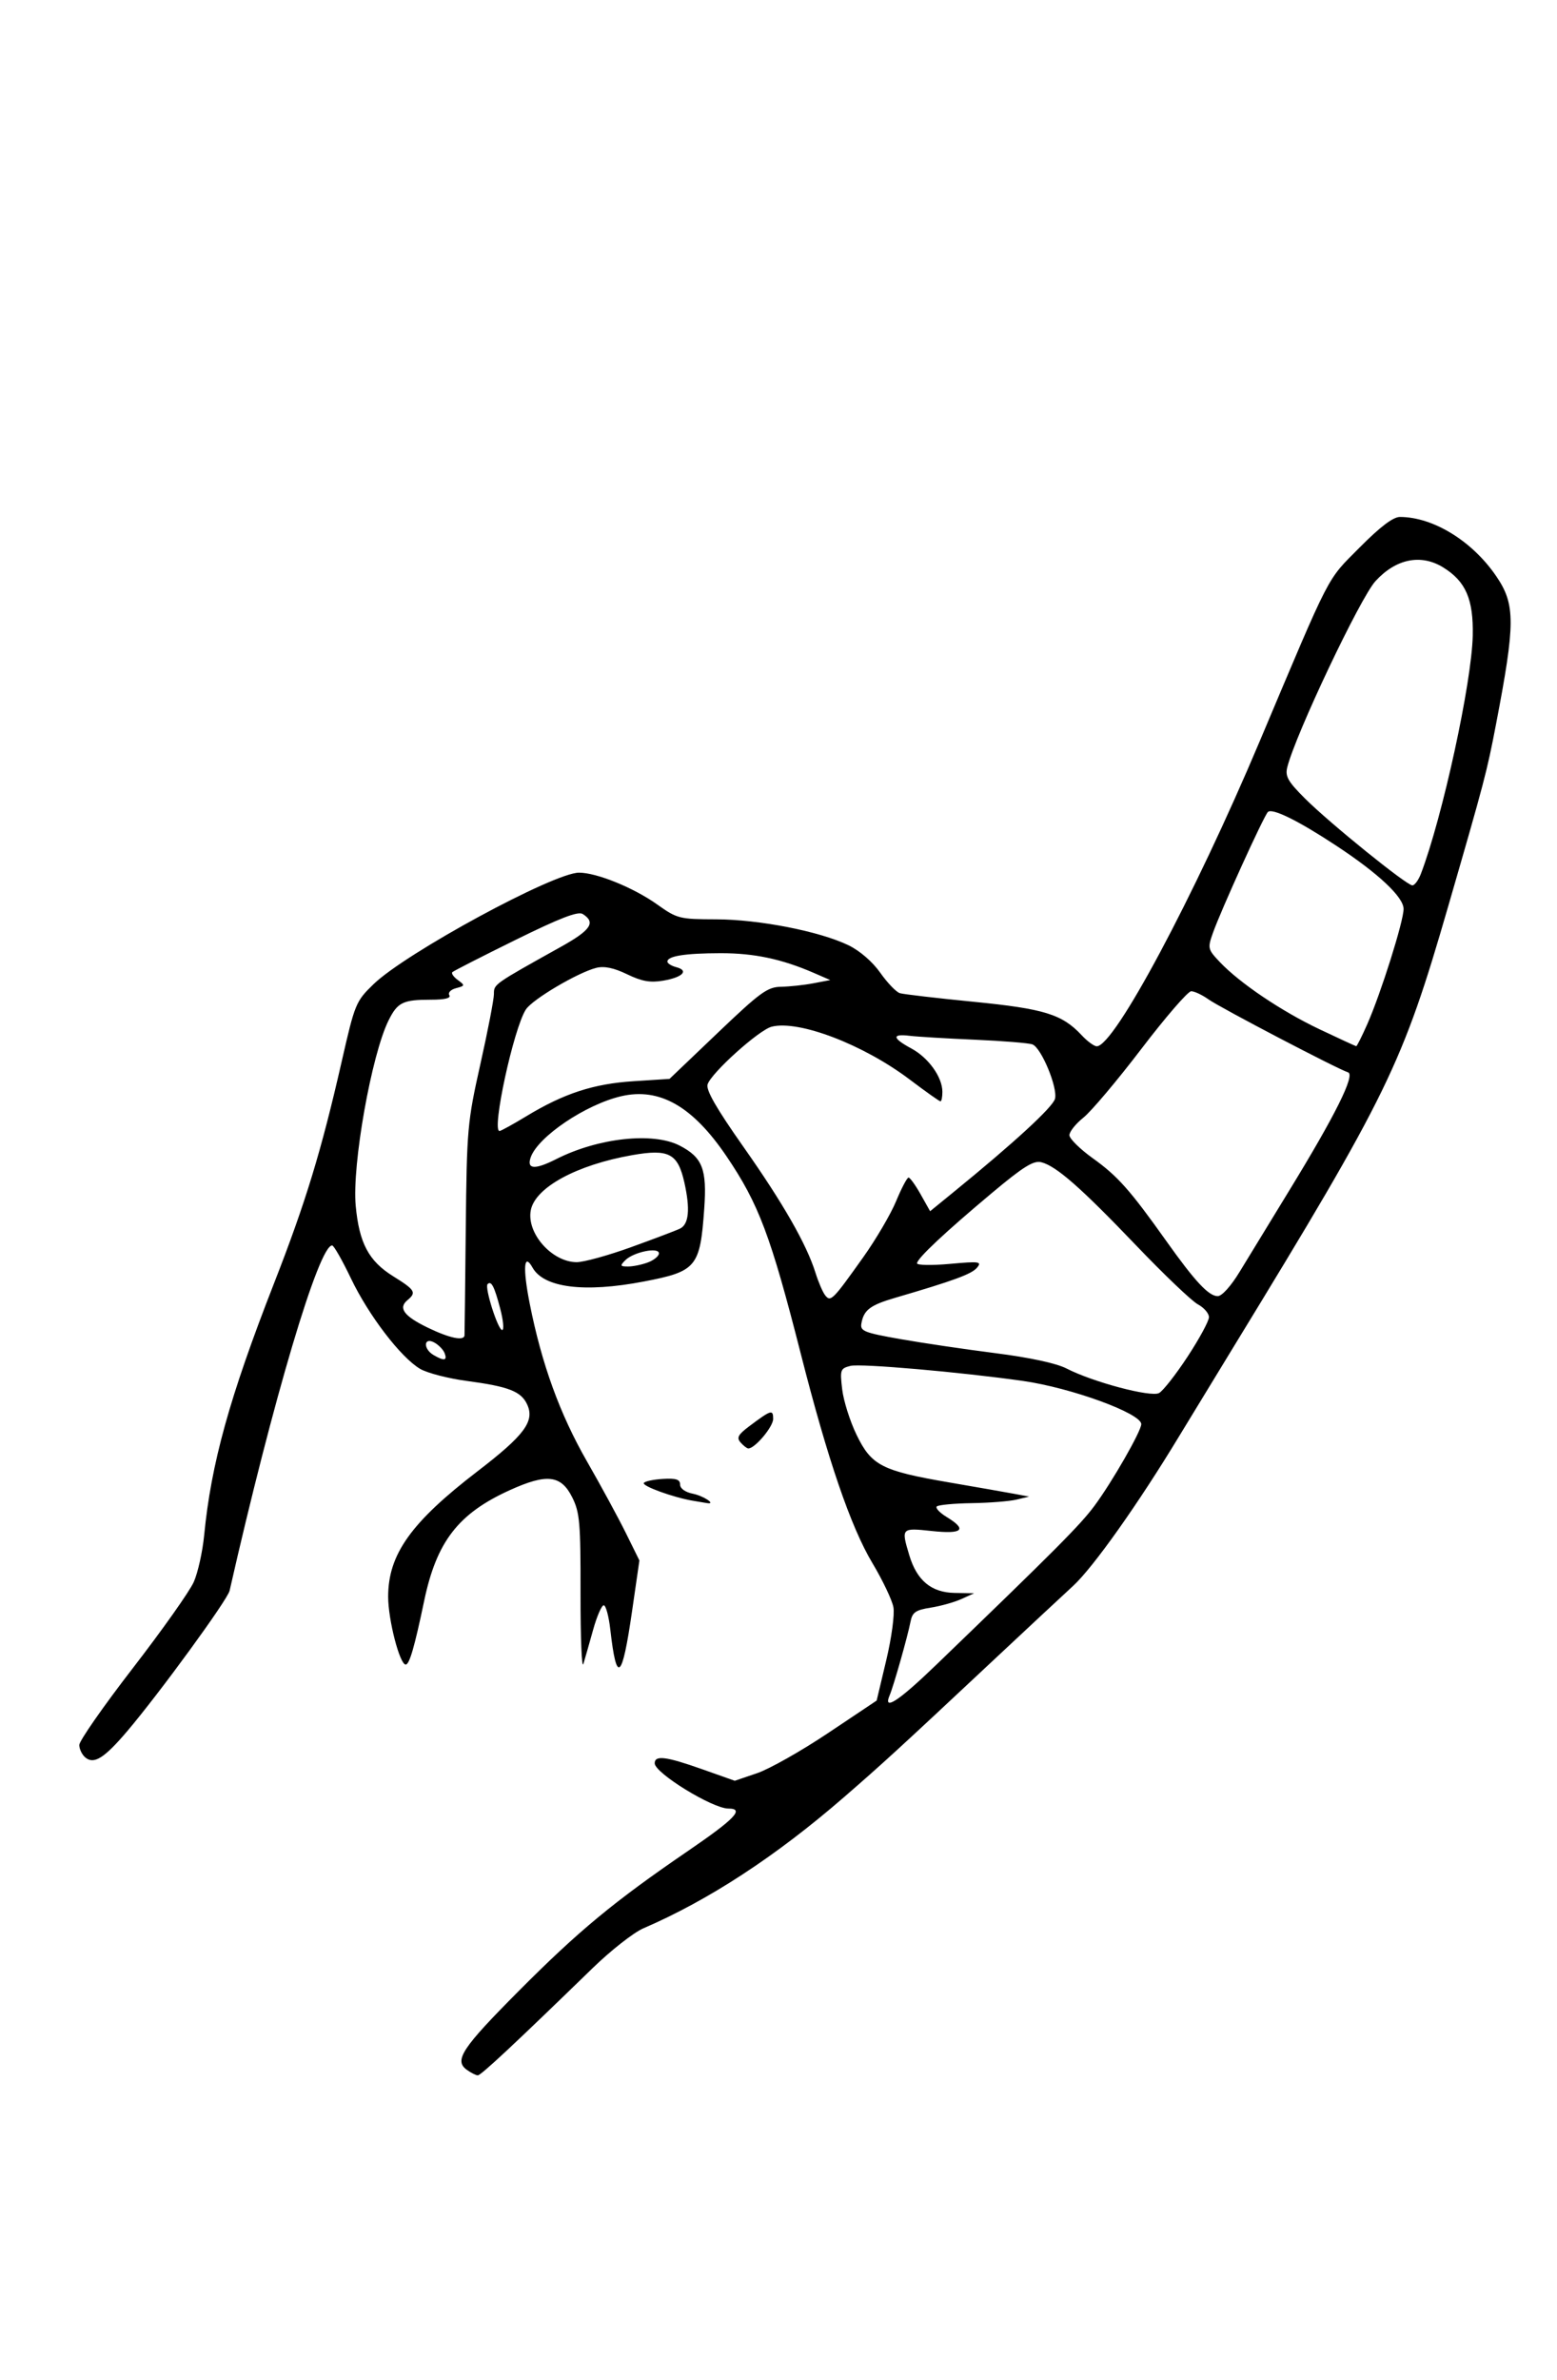 <?xml version="1.0" encoding="UTF-8" standalone="no"?>
<!-- Created with Inkscape (http://www.inkscape.org/) -->

<svg
   xmlns:dc="http://purl.org/dc/elements/1.1/"
   xmlns:cc="http://creativecommons.org/ns#"
   xmlns:rdf="http://www.w3.org/1999/02/22-rdf-syntax-ns#"
   xmlns:svg="http://www.w3.org/2000/svg"
   xmlns="http://www.w3.org/2000/svg"
   xmlns:sodipodi="http://sodipodi.sourceforge.net/DTD/sodipodi-0.dtd"
   xmlns:inkscape="http://www.inkscape.org/namespaces/inkscape"
   version="1.1"
   id="svg3773"
   width="392.533"
   height="599.467"
   viewBox="0 0 392.533 599.467"
   sodipodi:docname="Z.svg"
   inkscape:version="0.92.4 (5da689c313, 2019-01-14)">
  <defs
     id="defs3777" />
  <sodipodi:namedview
     pagecolor="#ffffff"
     bordercolor="#666666"
     borderopacity="1"
     objecttolerance="10"
     gridtolerance="10"
     guidetolerance="10"
     inkscape:pageopacity="0"
     inkscape:pageshadow="2"
     inkscape:window-width="2560"
     inkscape:window-height="1377"
     id="namedview3775"
     showgrid="false"
     inkscape:zoom="1.5747331"
     inkscape:cx="146.26984"
     inkscape:cy="264.65091"
     inkscape:window-x="-8"
     inkscape:window-y="-8"
     inkscape:window-maximized="1"
     inkscape:current-layer="svg3773" />
  <path
     style="fill:#000000;stroke-width:1.067"
     d="m 117.662,521.327 c -3.238,-2.368 -1.198,-5.453 13.098,-19.814 15.109,-15.178 24.007,-22.533 42.751,-35.338 11.815,-8.072 14.251,-10.633 10.113,-10.633 -3.992,0 -18.568,-8.949 -18.568,-11.401 0,-2.09 2.844,-1.735 11.96,1.491 l 8.227,2.911 5.64,-1.918 c 3.102,-1.055 11.15,-5.6 17.884,-10.101 l 12.245,-8.183 2.413,-10.133 c 1.355,-5.689 2.148,-11.565 1.808,-13.398 -0.333,-1.796 -2.713,-6.787 -5.289,-11.092 -5.469,-9.14 -11.236,-25.972 -18.041,-52.657 -7.604,-29.819 -10.615,-37.82 -18.749,-49.825 -8.529,-12.588 -16.875,-17.349 -26.512,-15.125 -8.952,2.066 -21.015,10.195 -22.848,15.396 -1.071,3.039 1.035,3.186 6.439,0.447 10.563,-5.352 24.419,-6.864 31.126,-3.396 5.736,2.966 6.888,5.917 6.187,15.846 -1.043,14.775 -1.927,15.839 -15.292,18.396 -14.922,2.855 -25.153,1.57 -27.999,-3.517 -2.184,-3.902 -2.497,0.034 -0.719,9.031 3.007,15.212 7.589,27.836 14.43,39.76 3.535,6.16 7.958,14.3 9.829,18.089 l 3.403,6.889 -1.861,12.844 c -2.505,17.291 -3.893,18.453 -5.471,4.578 -0.384,-3.373 -1.13,-6.133 -1.658,-6.133 -0.528,0 -1.728,2.76 -2.667,6.133 -0.939,3.373 -2.047,7.256 -2.461,8.628 -0.415,1.372 -0.74,-6.548 -0.722,-17.6 0.028,-17.999 -0.191,-20.54 -2.102,-24.361 -2.812,-5.624 -6.395,-6.033 -15.737,-1.797 -13.003,5.896 -18.46,12.954 -21.594,27.93 -2.425,11.59 -3.707,16 -4.648,16 -1.504,0 -4.42,-11.275 -4.42,-17.09 0,-10.666 5.758,-18.739 22.54,-31.603 11.794,-9.041 14.437,-12.582 12.522,-16.783 -1.52,-3.336 -4.636,-4.554 -15.259,-5.966 -4.655,-0.619 -9.935,-1.984 -11.733,-3.034 -4.85,-2.832 -13.001,-13.481 -17.468,-22.82 -2.165,-4.526 -4.286,-8.246 -4.714,-8.267 -3.333,-0.16 -14.909,38.762 -25.861,86.958 -0.524,2.307 -17.684,25.827 -25.84,35.417 -5.745,6.755 -8.358,8.394 -10.522,6.598 -0.843,-0.699 -1.532,-2.121 -1.532,-3.16 0,-1.039 6.069,-9.74 13.486,-19.336 7.417,-9.596 14.335,-19.367 15.374,-21.714 1.039,-2.347 2.215,-7.627 2.615,-11.733 1.76,-18.098 6.379,-34.746 17.609,-63.467 7.992,-20.439 11.908,-33.267 17.093,-56 3.309,-14.505 3.539,-15.062 8.036,-19.405 8.136,-7.858 45.41,-28.062 51.772,-28.062 4.45,0 13.767,3.788 19.71,8.013 5.035,3.579 5.595,3.721 14.835,3.743 10.829,0.026 26.136,3.02 33.389,6.531 2.852,1.38 6.057,4.152 8.016,6.931 1.795,2.547 4.014,4.858 4.931,5.135 0.917,0.277 9.27,1.253 18.563,2.169 17.87,1.761 22.349,3.146 27.29,8.44 1.422,1.524 3.13,2.77 3.794,2.77 4.414,0 24.517,-37.595 41.066,-76.8 18.213,-43.147 16.764,-40.338 25.167,-48.8 5.228,-5.265 8.483,-7.731 10.199,-7.727 8.394,0.02 18.234,6.065 24.271,14.912 4.859,7.12 4.851,11.787 -0.058,37.349 -2.305,12.004 -2.847,14.062 -12.062,45.867 -11.566,39.916 -15.054,47.069 -54.104,110.933 -5.56,9.093 -11.707,19.173 -13.66,22.4 -10.35,17.1 -21.706,33.118 -26.802,37.804 -3.152,2.899 -12.211,11.336 -20.131,18.751 -23.724,22.209 -27.847,25.984 -37.69,34.513 -17.148,14.857 -34.019,25.87 -50.51,32.971 -2.433,1.048 -8.184,5.555 -12.779,10.017 -19.834,19.258 -28.145,27.011 -28.952,27.011 -0.474,0 -1.733,-0.637 -2.797,-1.415 z M 235.82,419.541 c 30.432,-29.314 36.525,-35.43 40.112,-40.267 4.449,-5.999 11.79,-18.799 11.79,-20.558 0,-2.718 -17.659,-9.157 -29.867,-10.89 -15.671,-2.224 -40.901,-4.424 -43.436,-3.788 -2.564,0.643 -2.68,0.973 -2.093,5.928 0.342,2.886 1.966,8.02 3.609,11.411 3.758,7.755 6.357,9.096 23.254,11.999 7.04,1.209 14.48,2.511 16.533,2.893 l 3.733,0.694 -3.2,0.763 c -1.76,0.42 -6.84,0.82 -11.289,0.889 -4.449,0.069 -8.407,0.444 -8.796,0.833 -0.389,0.389 0.731,1.582 2.489,2.651 5.271,3.205 4.041,4.369 -3.737,3.536 -7.715,-0.826 -7.747,-0.791 -5.688,6.082 1.911,6.379 5.551,9.407 11.433,9.51 l 4.921,0.087 -3.2,1.451 c -1.76,0.798 -5.245,1.774 -7.744,2.169 -3.808,0.602 -4.633,1.173 -5.092,3.529 -0.735,3.771 -4.265,16.213 -5.262,18.544 -1.738,4.068 2.205,1.514 11.528,-7.467 z m 63.579,-77.825 c 2.964,-4.515 5.39,-8.991 5.39,-9.946 0,-0.955 -1.258,-2.409 -2.796,-3.232 -1.538,-0.823 -8.545,-7.504 -15.572,-14.847 -13.943,-14.569 -20.145,-20.004 -23.908,-20.948 -1.938,-0.486 -4.499,1.104 -12.351,7.67 -11.891,9.943 -18.973,16.585 -18.973,17.795 0,0.489 3.72,0.553 8.267,0.142 7.508,-0.678 8.137,-0.59 6.853,0.962 -1.321,1.597 -5.836,3.256 -20.604,7.573 -6.355,1.858 -7.949,3.07 -8.548,6.5 -0.328,1.884 0.72,2.302 9.765,3.898 5.573,0.983 16.373,2.58 24,3.55 8.716,1.108 15.392,2.547 17.974,3.874 6.644,3.416 21.227,7.284 23.303,6.181 0.996,-0.529 4.236,-4.656 7.2,-9.172 z M 112.096,340.845 c -0.344,-0.896 -1.529,-2.113 -2.633,-2.704 -2.68,-1.435 -2.816,1.624 -0.141,3.182 2.652,1.545 3.495,1.4 2.774,-0.478 z m 5.011,-4.504 c 0.028,-0.44 0.171,-12.56 0.318,-26.933 0.255,-25.018 0.412,-26.784 3.682,-41.371 1.879,-8.38 3.416,-16.326 3.416,-17.656 0,-2.507 -0.166,-2.389 16.907,-11.906 7.565,-4.217 8.839,-6.138 5.476,-8.256 -1.185,-0.746 -5.717,1.001 -16.965,6.54 -8.442,4.157 -15.599,7.808 -15.906,8.114 -0.306,0.306 0.319,1.197 1.39,1.98 1.848,1.351 1.825,1.455 -0.452,2.051 -1.337,0.35 -2.087,1.131 -1.695,1.766 0.463,0.749 -1.114,1.138 -4.605,1.138 -7.096,0 -8.436,0.651 -10.703,5.198 -4.311,8.646 -9.249,36.456 -8.292,46.701 0.88,9.423 3.275,13.926 9.448,17.763 5.554,3.453 5.929,4.081 3.595,6.018 -2.386,1.98 -0.883,4.016 5.105,6.914 5.512,2.668 9.187,3.435 9.284,1.939 z m 8.986,-6.777 c -1.47,-5.573 -2.234,-7.048 -3.167,-6.116 -0.806,0.806 2.612,11.559 3.674,11.559 0.511,0 0.283,-2.45 -0.507,-5.444 z m 91.532,-12.885 c 3.209,-4.508 6.942,-10.868 8.295,-14.133 1.354,-3.266 2.764,-5.938 3.135,-5.938 0.371,0 1.746,1.907 3.055,4.237 l 2.381,4.237 5.907,-4.812 c 15.326,-12.483 25.058,-21.43 25.582,-23.519 0.707,-2.818 -3.452,-12.825 -5.687,-13.683 -0.897,-0.344 -7.452,-0.878 -14.568,-1.186 -7.116,-0.308 -14.498,-0.751 -16.405,-0.984 -4.549,-0.556 -4.39,0.593 0.442,3.195 4.315,2.324 7.815,7.207 7.821,10.914 0.002,1.32 -0.214,2.4 -0.481,2.4 -0.267,0 -3.747,-2.464 -7.733,-5.476 -11.674,-8.82 -27.95,-15.05 -34.815,-13.328 -3.199,0.803 -15.246,11.635 -16.167,14.537 -0.446,1.406 2.212,6.037 8.994,15.665 10.052,14.27 15.955,24.576 18.216,31.802 0.734,2.347 1.831,4.891 2.438,5.654 1.389,1.747 1.859,1.277 9.589,-9.582 z m 94.9,3.662 c 2.046,-3.373 7.608,-12.478 12.361,-20.233 11.744,-19.161 16.856,-29.414 14.962,-30.006 -2.649,-0.828 -32.248,-16.293 -35.182,-18.381 -1.581,-1.126 -3.541,-2.047 -4.356,-2.047 -0.815,0 -6.459,6.522 -12.543,14.494 -6.084,7.972 -12.663,15.772 -14.621,17.333 -1.957,1.562 -3.548,3.559 -3.535,4.439 0.013,0.88 2.68,3.503 5.927,5.83 6.259,4.484 9.367,7.984 18.507,20.837 7.244,10.187 10.681,13.867 12.952,13.867 1.06,0 3.349,-2.539 5.528,-6.133 z m -149.139,-2.374 c 1.505,-0.572 2.736,-1.592 2.736,-2.267 0,-1.655 -6.402,-0.349 -8.481,1.731 -1.39,1.39 -1.306,1.576 0.716,1.576 1.261,0 3.524,-0.468 5.029,-1.04 z m -4.197,-3.86 c 5.867,-2.122 11.387,-4.216 12.267,-4.654 2.219,-1.105 2.576,-4.914 1.085,-11.576 -1.645,-7.351 -3.91,-8.543 -13.158,-6.921 -13.997,2.455 -24.469,8.143 -25.567,13.888 -1.099,5.749 5.269,12.986 11.506,13.076 1.76,0.025 8,-1.69 13.867,-3.812 z m -26.453,-32.976 c 9.46,-5.723 16.896,-8.147 26.987,-8.796 l 9.067,-0.583 12.129,-11.572 c 10.761,-10.267 12.565,-11.579 16,-11.633 2.129,-0.034 5.791,-0.428 8.138,-0.875 l 4.267,-0.814 -4.108,-1.782 c -8.128,-3.526 -15.093,-5 -23.552,-4.986 -8.948,0.015 -13.406,0.72 -13.406,2.119 0,0.45 1.008,1.082 2.241,1.404 3.267,0.854 1.595,2.568 -3.315,3.398 -3.269,0.552 -5.389,0.175 -9.089,-1.616 -3.301,-1.598 -5.744,-2.11 -7.731,-1.62 -4.61,1.136 -16.121,7.928 -17.787,10.495 -3.082,4.748 -8.694,30.606 -6.643,30.606 0.34,0 3.402,-1.684 6.804,-3.743 z m 211.979,-23.19 c 3.421,-7.743 9.142,-25.882 9.142,-28.989 0,-2.997 -6.291,-8.906 -16.962,-15.932 -9.603,-6.323 -16.182,-9.562 -17.251,-8.493 -1.058,1.058 -11.83,24.737 -13.861,30.47 -1.357,3.831 -1.289,4.121 1.73,7.309 5.027,5.309 15.531,12.385 25.16,16.95 4.904,2.325 9.064,4.241 9.243,4.257 0.179,0.016 1.439,-2.491 2.8,-5.571 z m 13.514,-37.867 c 5.438,-14.248 12.82,-48.153 13.063,-60 0.188,-9.14 -1.757,-13.628 -7.428,-17.14 -5.618,-3.479 -11.928,-2.21 -17.095,3.439 -3.845,4.204 -20.153,38.586 -22.234,46.877 -0.575,2.29 0.157,3.582 4.451,7.868 6.195,6.183 25.63,21.89 27.086,21.89 0.571,0 1.542,-1.32 2.158,-2.933 z M 174.655,378.004 c -4.877,-0.816 -12.823,-3.696 -12.343,-4.472 0.26,-0.421 2.424,-0.881 4.808,-1.021 3.332,-0.197 4.335,0.131 4.335,1.414 0,1.005 1.284,1.927 3.222,2.314 2.717,0.543 6.053,2.786 3.507,2.357 -0.475,-0.08 -2.063,-0.346 -3.53,-0.592 z m 12.044,-14.678 c -1.04,-1.183 -0.627,-1.963 2.133,-4.035 5.601,-4.204 6.089,-4.355 6.089,-1.896 0,2.014 -4.672,7.54 -6.289,7.438 -0.354,-0.022 -1.224,-0.701 -1.933,-1.507 z"
     id="path3783"
     inkscape:connector-curvature="0" />
</svg>
